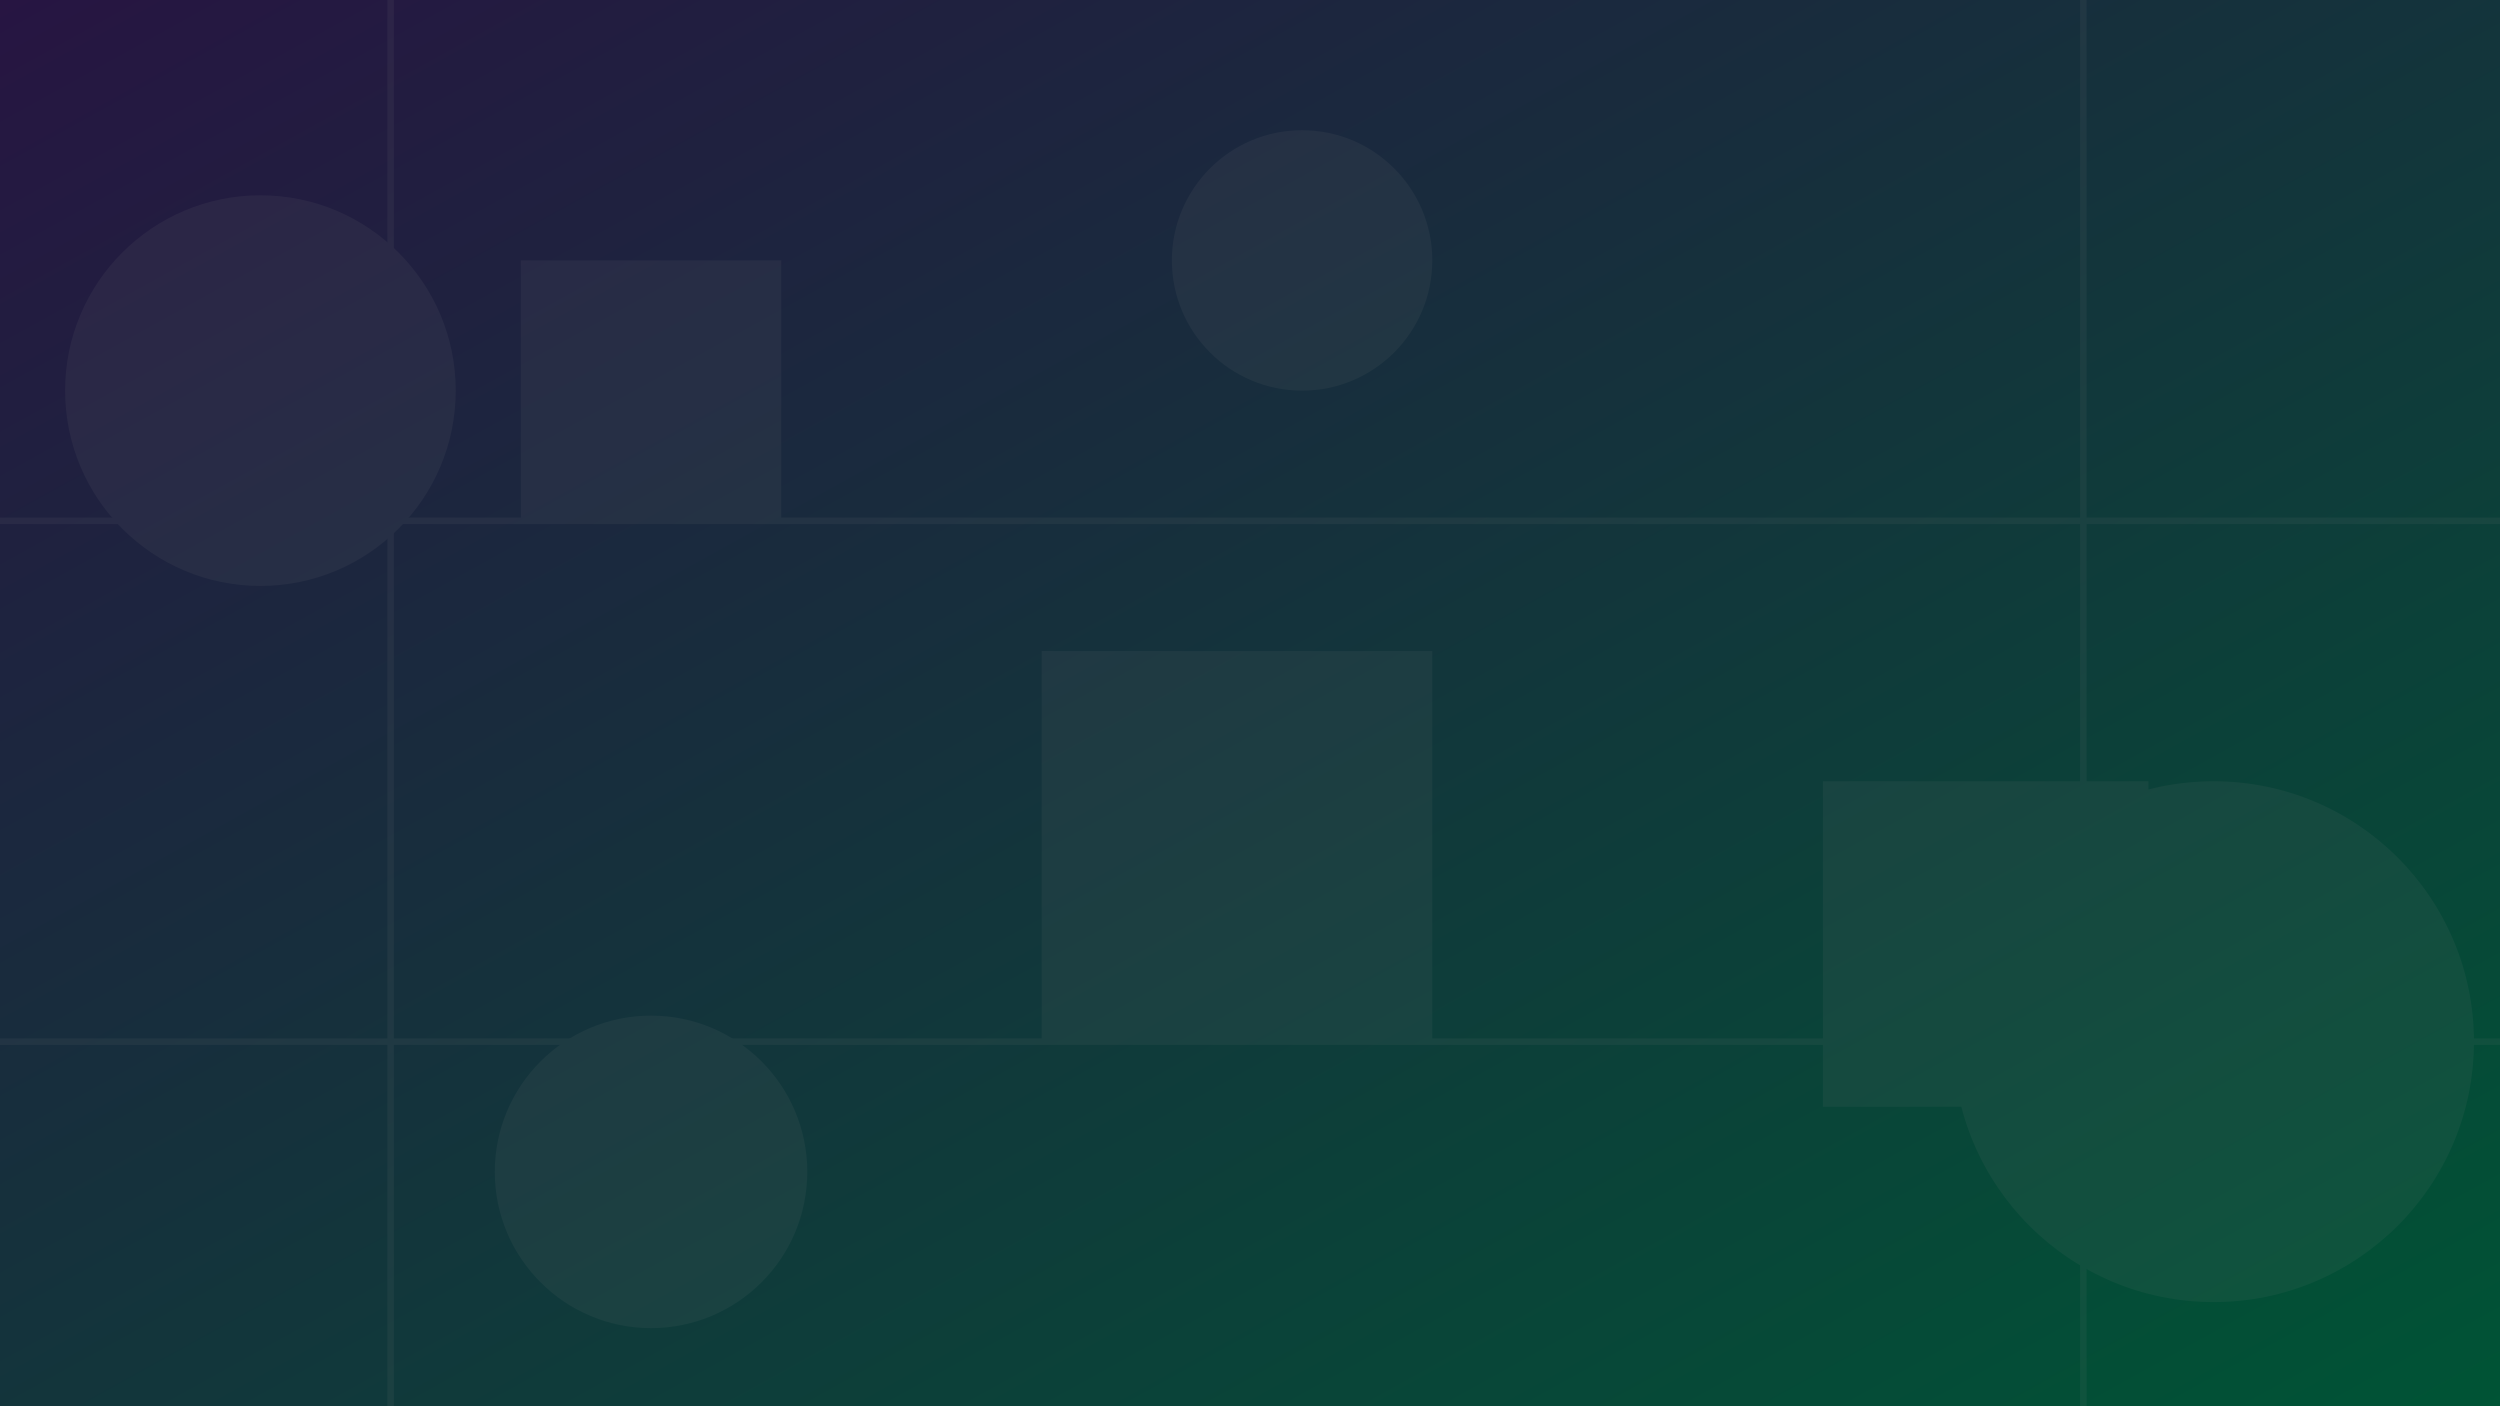 <svg width="1920" height="1080" xmlns="http://www.w3.org/2000/svg">
  <rect width="100%" height="100%" fill="#808080" stroke="none"/>
  <!-- Background gradient -->
  <defs>
    <linearGradient id="bg-gradient" x1="0%" y1="0%" x2="100%" y2="100%">
      <stop offset="0%" style="stop-color:#4e2a84;stop-opacity:1" />
      <stop offset="100%" style="stop-color:#00a86b;stop-opacity:1" />
    </linearGradient>
  </defs>
  
  <!-- Background rectangle -->
  <rect width="100%" height="100%" fill="url(#bg-gradient)" />
  
  <!-- Abstract pattern elements -->
  <g opacity="0.1" fill="#ffffff">
    <!-- Circles -->
    <circle cx="200" cy="300" r="150" />
    <circle cx="1700" cy="800" r="200" />
    <circle cx="1000" cy="200" r="100" />
    <circle cx="500" cy="900" r="120" />
    
    <!-- Lines -->
    <line x1="0" y1="400" x2="1920" y2="400" stroke="#ffffff" stroke-width="5" />
    <line x1="300" y1="0" x2="300" y2="1080" stroke="#ffffff" stroke-width="5" />
    <line x1="1600" y1="0" x2="1600" y2="1080" stroke="#ffffff" stroke-width="5" />
    <line x1="0" y1="800" x2="1920" y2="800" stroke="#ffffff" stroke-width="5" />
    
    <!-- Rectangles -->
    <rect x="800" y="500" width="300" height="300" />
    <rect x="400" y="200" width="200" height="200" />
    <rect x="1400" y="600" width="250" height="250" />
  </g>
  
  <!-- Overlay to darken the image for text readability -->
  <rect width="100%" height="100%" fill="#000000" opacity="0.5" />
</svg>
